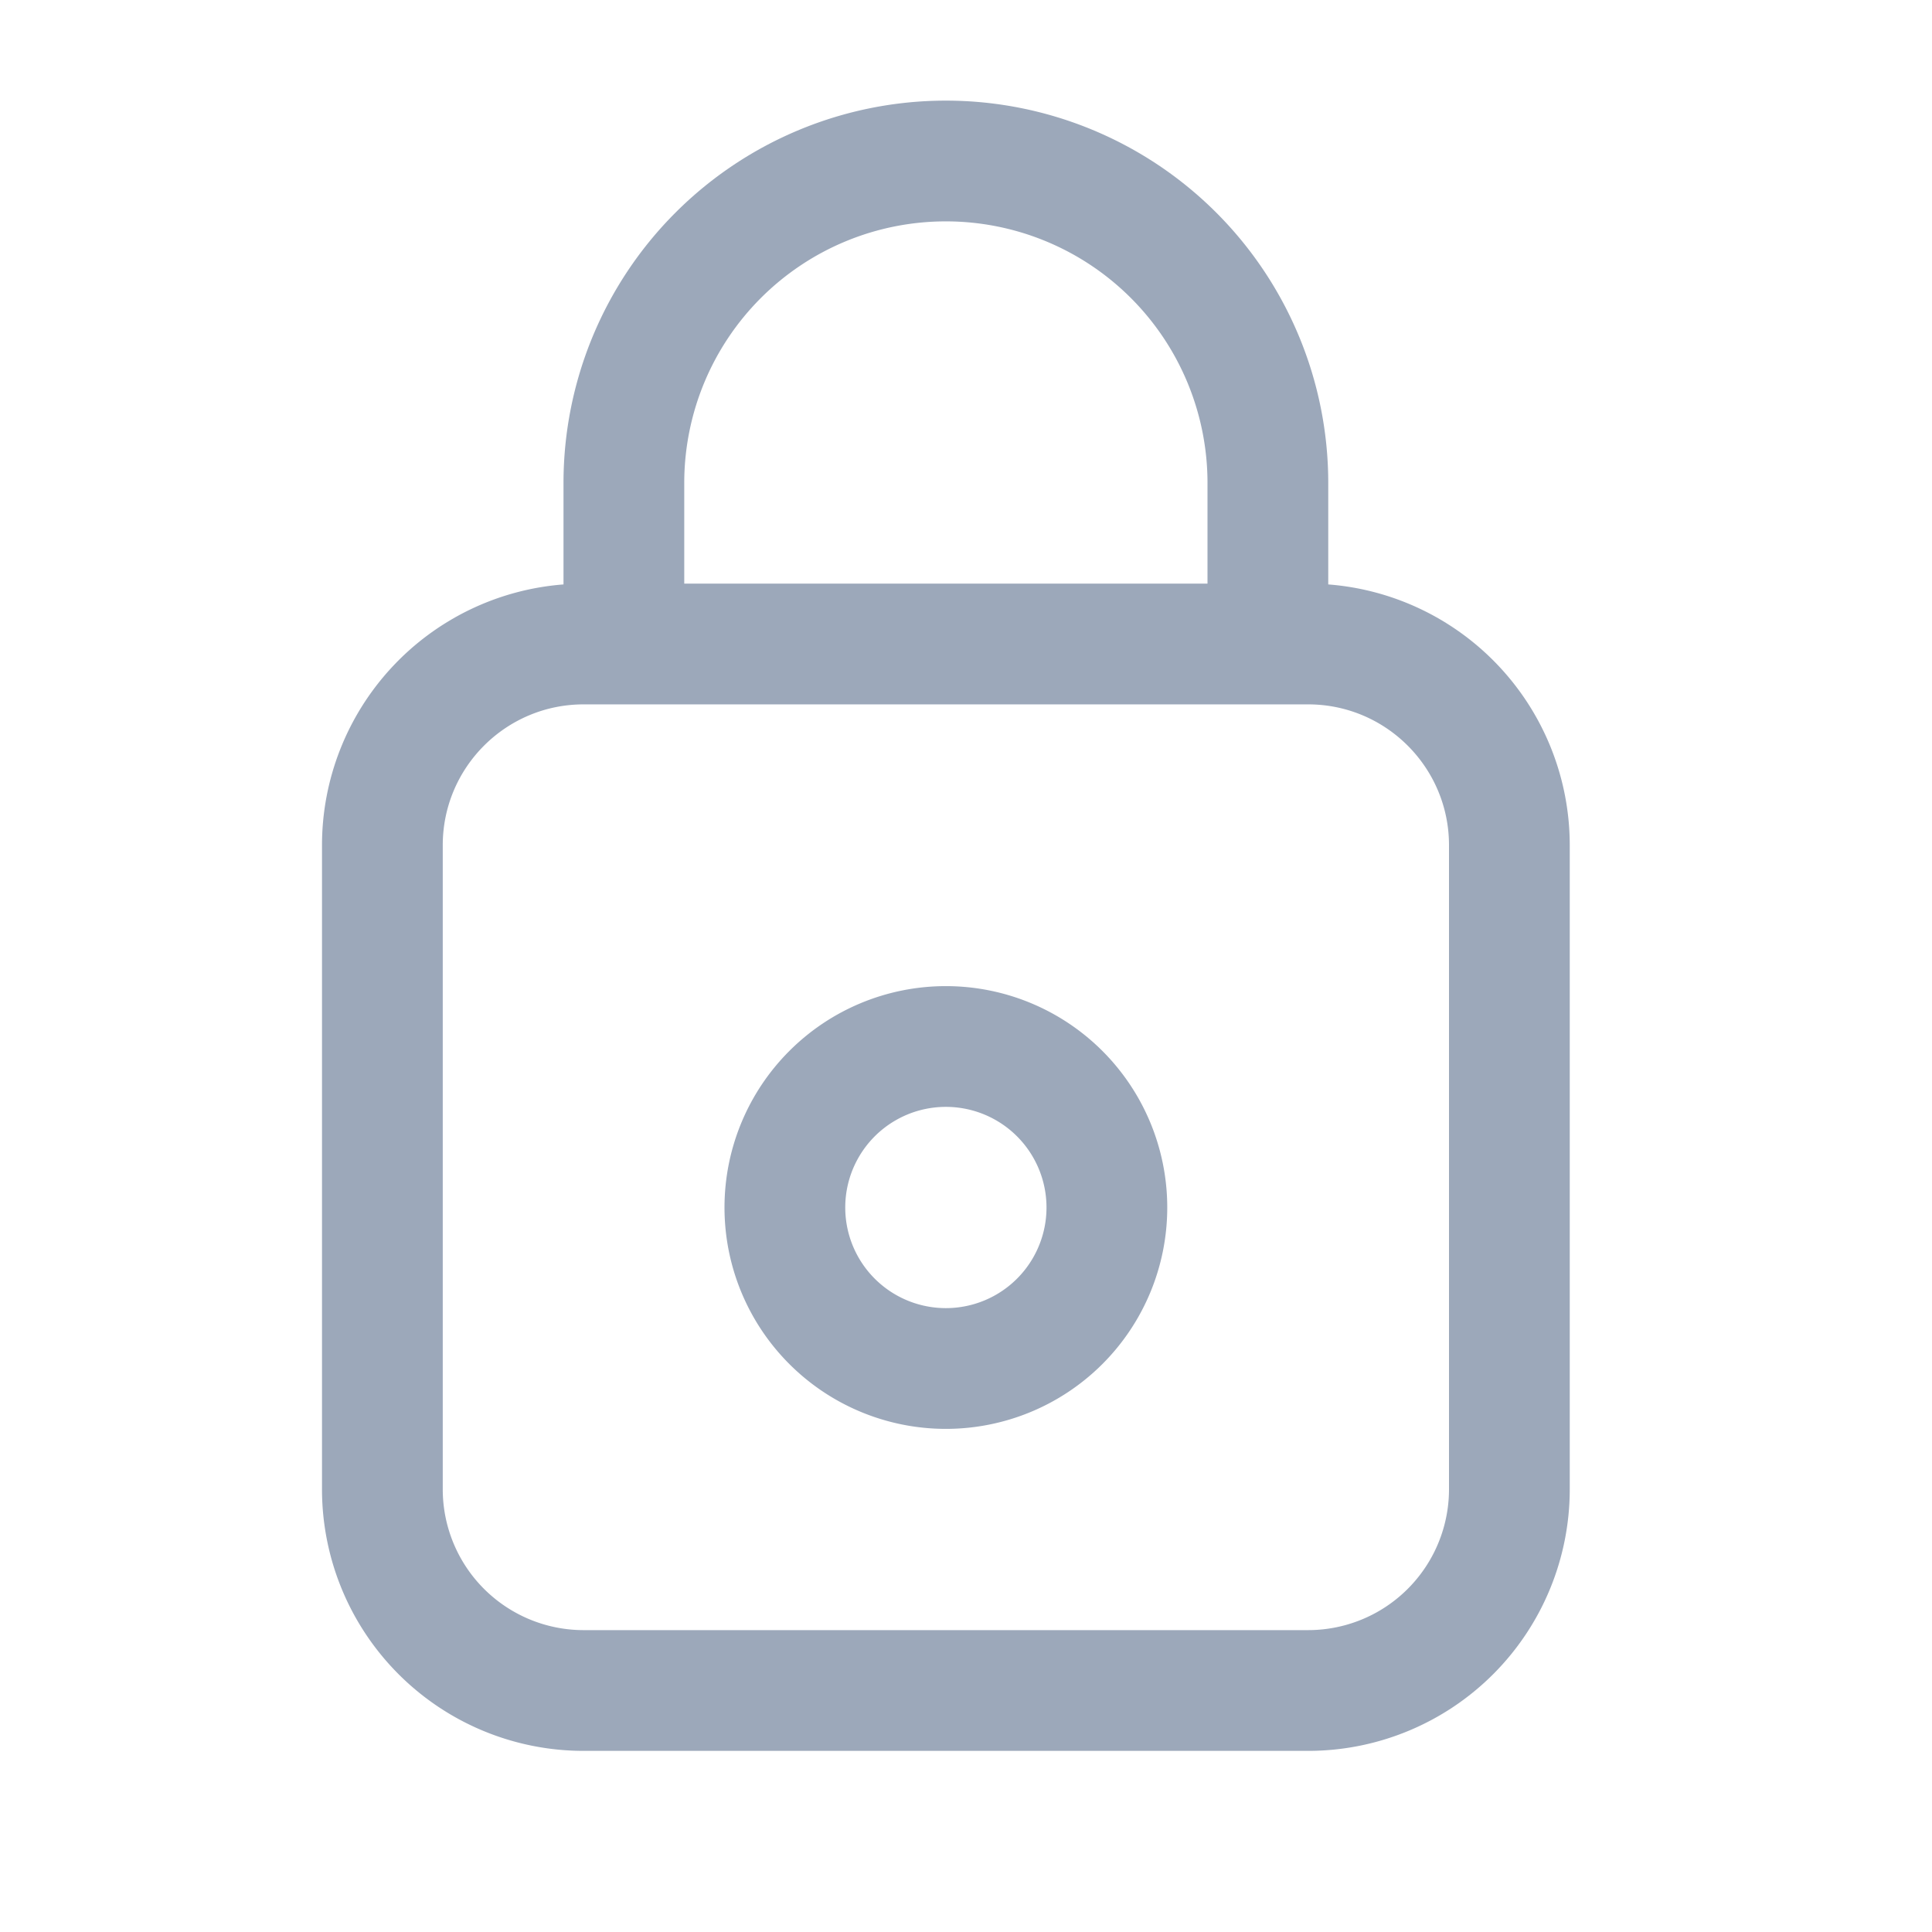 <svg width="24" height="24" viewBox="0 0 24 24" fill="none" xmlns="http://www.w3.org/2000/svg">
    <path fill-rule="evenodd" clip-rule="evenodd" d="M11.75 12.25a2.75 2.75 0 1 0 0 5.5 2.75 2.75 0 0 0 0-5.5zM10.5 15a1.25 1.25 0 1 1 2.5 0 1.25 1.25 0 0 1-2.5 0z" fill="#9CA8BA"/>
    <path fill-rule="evenodd" clip-rule="evenodd" d="M11.75 1.25A4.75 4.75 0 0 0 7 6v1.26a3.25 3.25 0 0 0-3 3.24v8a3.25 3.25 0 0 0 3.25 3.25h9a3.25 3.25 0 0 0 3.25-3.25v-8a3.25 3.25 0 0 0-3-3.24V6a4.75 4.75 0 0 0-4.75-4.75zM8.5 6A3.25 3.25 0 1 1 15 6v1.25H8.5V6zm-3 4.5c0-.966.784-1.75 1.75-1.75h9c.966 0 1.75.784 1.75 1.75v8a1.75 1.75 0 0 1-1.75 1.75h-9A1.75 1.75 0 0 1 5.5 18.5v-8z" fill="#9CA8BA"/>
</svg>
